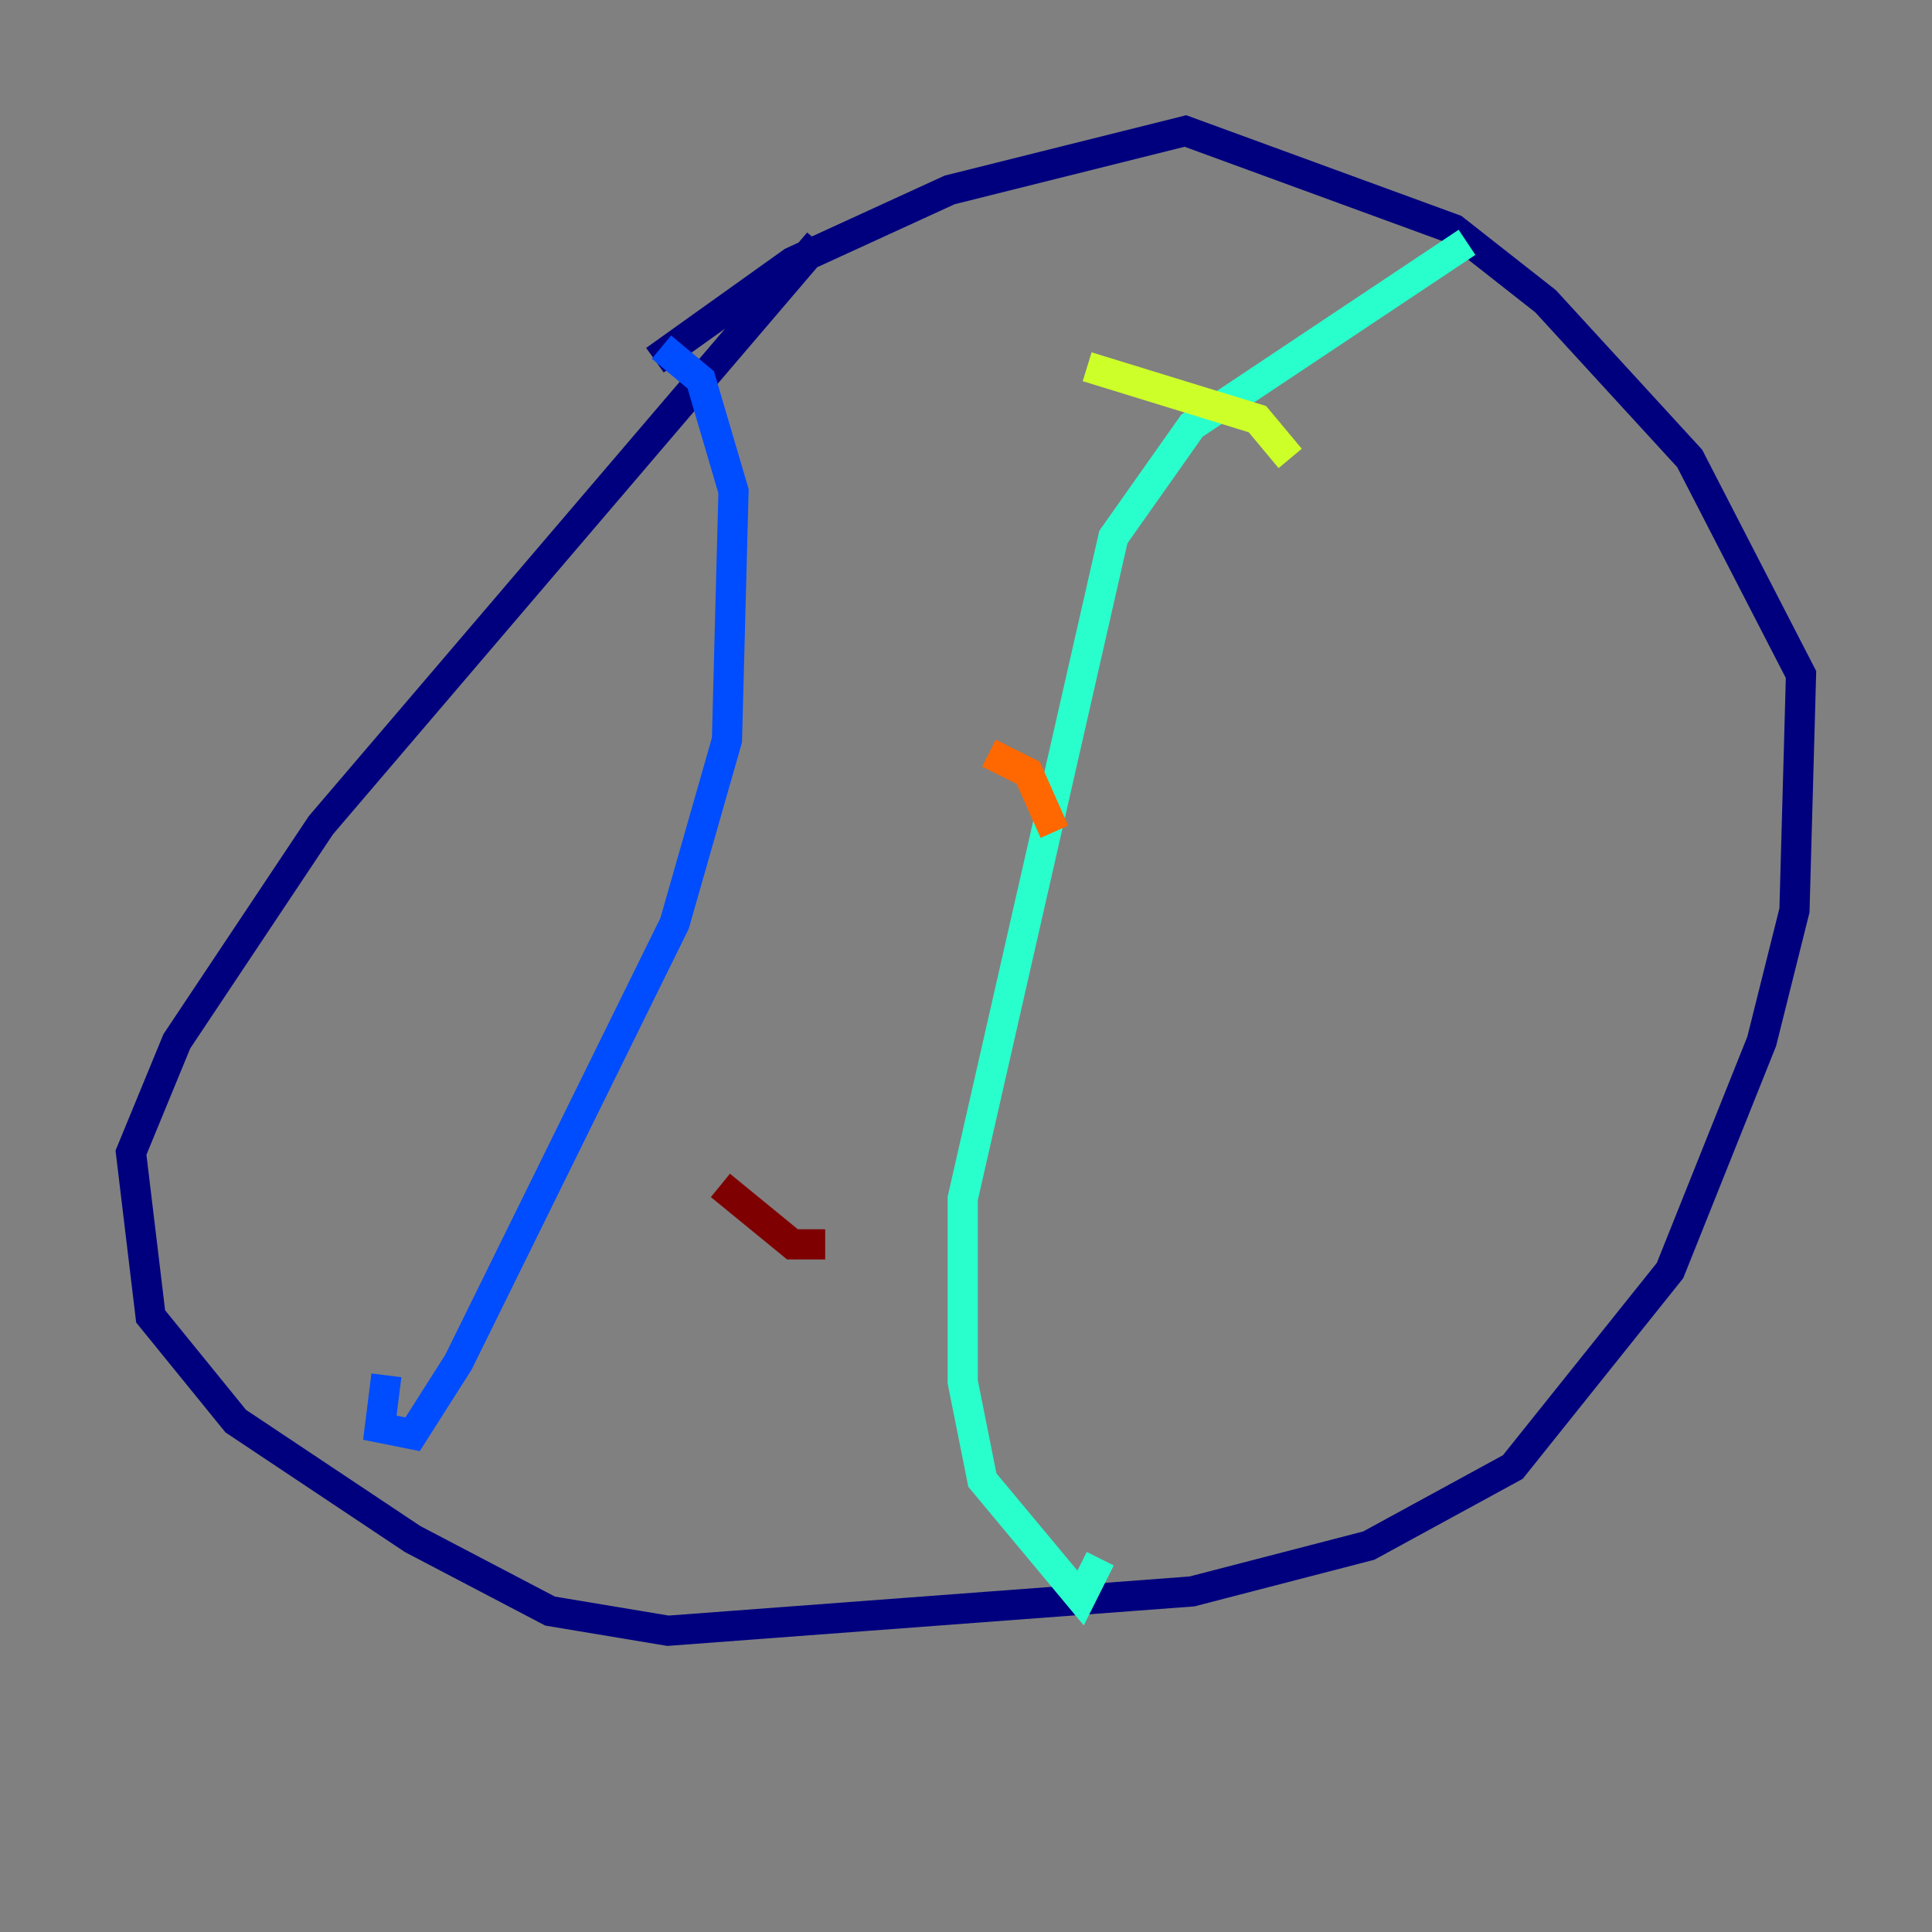 <?xml version="1.0" encoding="utf-8" ?>
<svg baseProfile="tiny" height="128" version="1.2" viewBox="0,0,128,128" width="128" xmlns="http://www.w3.org/2000/svg" xmlns:ev="http://www.w3.org/2001/xml-events" xmlns:xlink="http://www.w3.org/1999/xlink"><rect x="0" y="0" width="128" height="128" fill="#808080" stroke="none"/><defs /><polyline fill="none" points="43.39,23.864 52.502,17.356 62.915,12.583 78.536,8.678 96.325,15.186 102.4,19.959 111.946,30.373 119.322,44.691 118.888,60.312 116.719,68.99 110.644,84.176 100.231,97.193 90.685,102.4 78.969,105.437 44.258,108.041 36.447,106.739 27.336,101.966 15.62,94.156 9.98,87.214 8.678,76.366 11.715,68.99 21.261,54.671 54.237,16.054" stroke="#00007f" stroke-width="2" /><polyline fill="none" points="43.824,22.997 46.427,25.166 48.597,32.542 48.163,49.031 44.691,61.18 30.373,90.251 27.336,95.024 25.166,94.59 25.6,91.119" stroke="#004cff" stroke-width="2" /><polyline fill="none" points="97.193,16.054 78.969,28.203 73.763,35.58 63.783,79.403 63.783,91.552 65.085,98.061 71.593,105.871 72.895,103.268" stroke="#29ffcd" stroke-width="2" /><polyline fill="none" points="72.027,24.298 83.308,27.77 85.478,30.373" stroke="#cdff29" stroke-width="2" /><polyline fill="none" points="65.519,49.898 68.122,51.2 69.858,55.105" stroke="#ff6700" stroke-width="2" /><polyline fill="none" points="47.729,78.536 52.502,82.441 54.671,82.441" stroke="#7f0000" stroke-width="2" /></svg>
